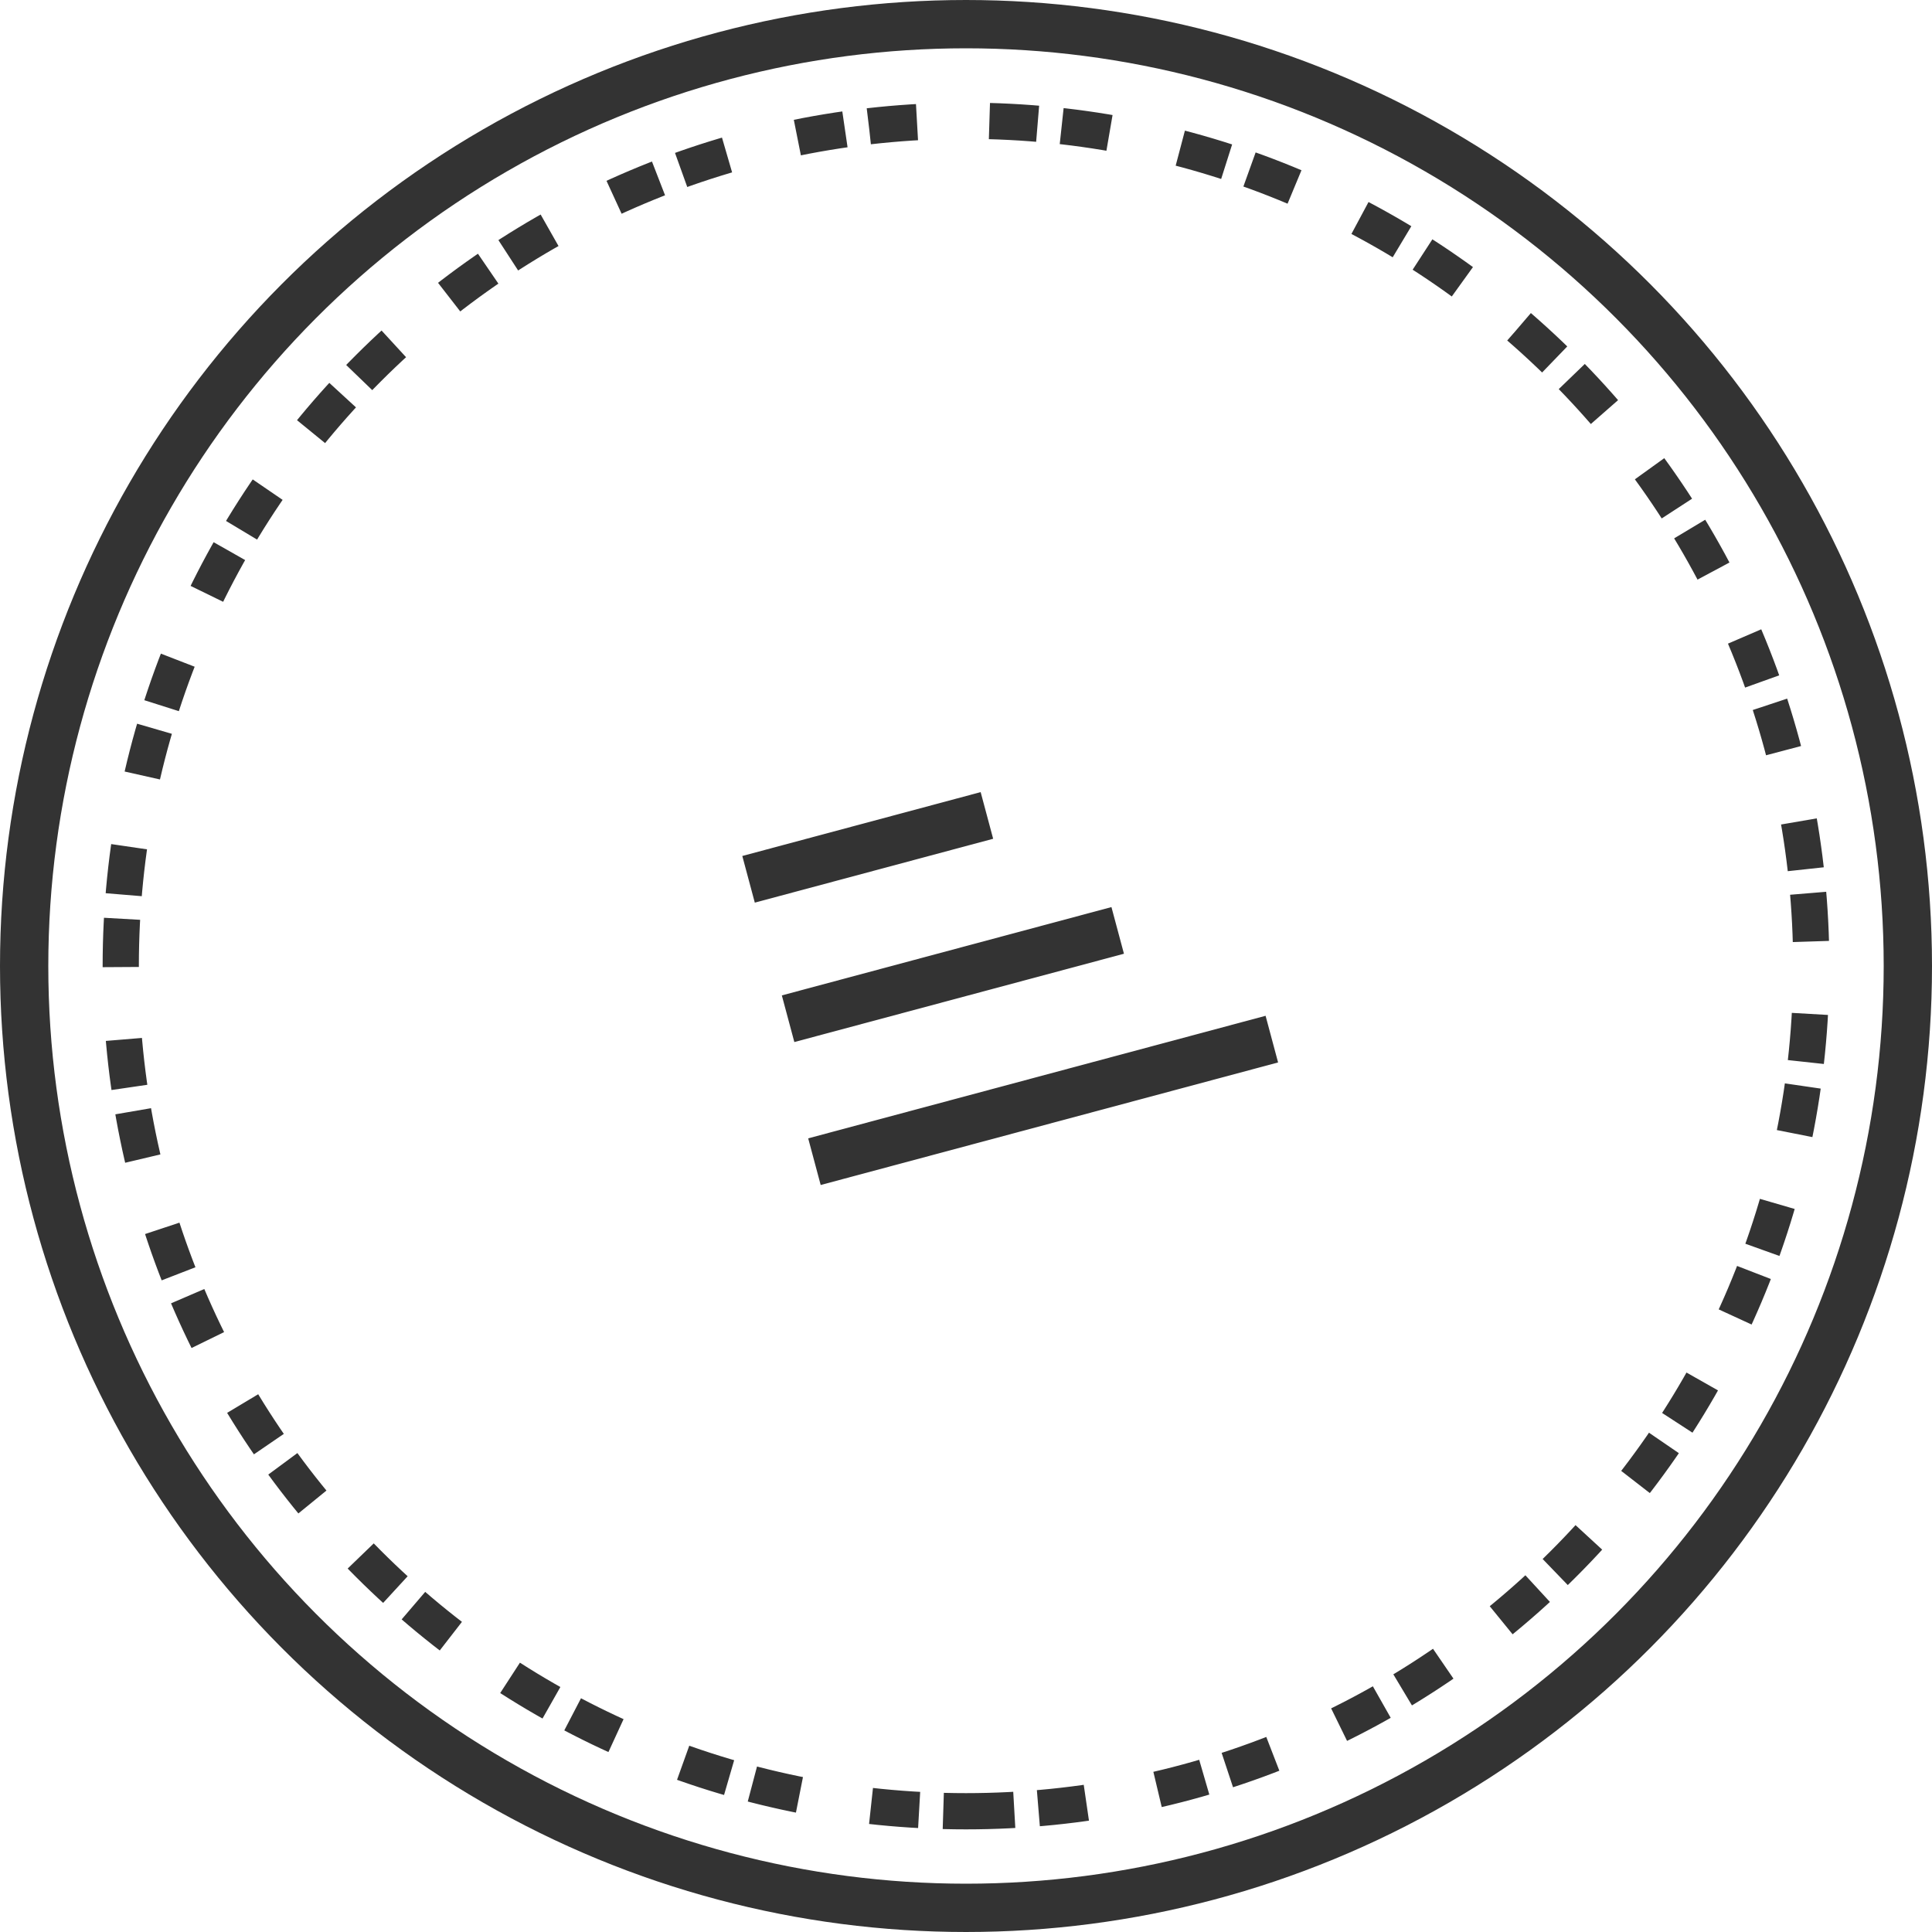 <?xml version="1.0" encoding="UTF-8" standalone="no"?>
<svg width="80px" height="80px" viewBox="0 0 80 80" version="1.1" xmlns="http://www.w3.org/2000/svg" xmlns:xlink="http://www.w3.org/1999/xlink">
    <!-- Generator: Sketch 3.8.3 (29802) - http://www.bohemiancoding.com/sketch -->
    <title>specie-fast</title>
    <desc>Created with Sketch.</desc>
    <defs></defs>
    <g id="Page-1" stroke="none" stroke-width="1" fill="none" fill-rule="evenodd">
        <g id="specie-fast" transform="translate(1, 1)" stroke="#333333">
            <circle id="Oval-3-Copy-3" stroke-width="2" cx="39" cy="39" r="39"></circle>
            <path d="M39,74 C58.33,74 74,58.33 74,39 C74,19.67 58.33,4 39,4 C19.67,4 4,19.67 4,39 C4,58.33 19.67,74 39,74 Z" id="Oval-3-Copy-4" stroke-width="1.5" stroke-dasharray="2,1,2,3"></path>
            <g id="Group-3" transform="translate(40.5, 39) rotate(-285) translate(-40.5, -39) translate(32, 30)" stroke-width="2" stroke-linecap="square">
                <path d="M-1.599,13.304 L6.619,13.304" id="Line-Copy-5" transform="translate(2.314, 13.304) rotate(-450) translate(-2.314, -13.304) "></path>
                <path d="M2.445,11.261 L14.575,11.261" id="Line-Copy-6" transform="translate(8.314, 11.261) rotate(-450) translate(-8.314, -11.261) "></path>
                <path d="M5.706,9 L23.314,9" id="Line-Copy-7" transform="translate(14.314, 9) rotate(-450) translate(-14.314, -9) "></path>
            </g>
        </g>
    </g>
</svg>